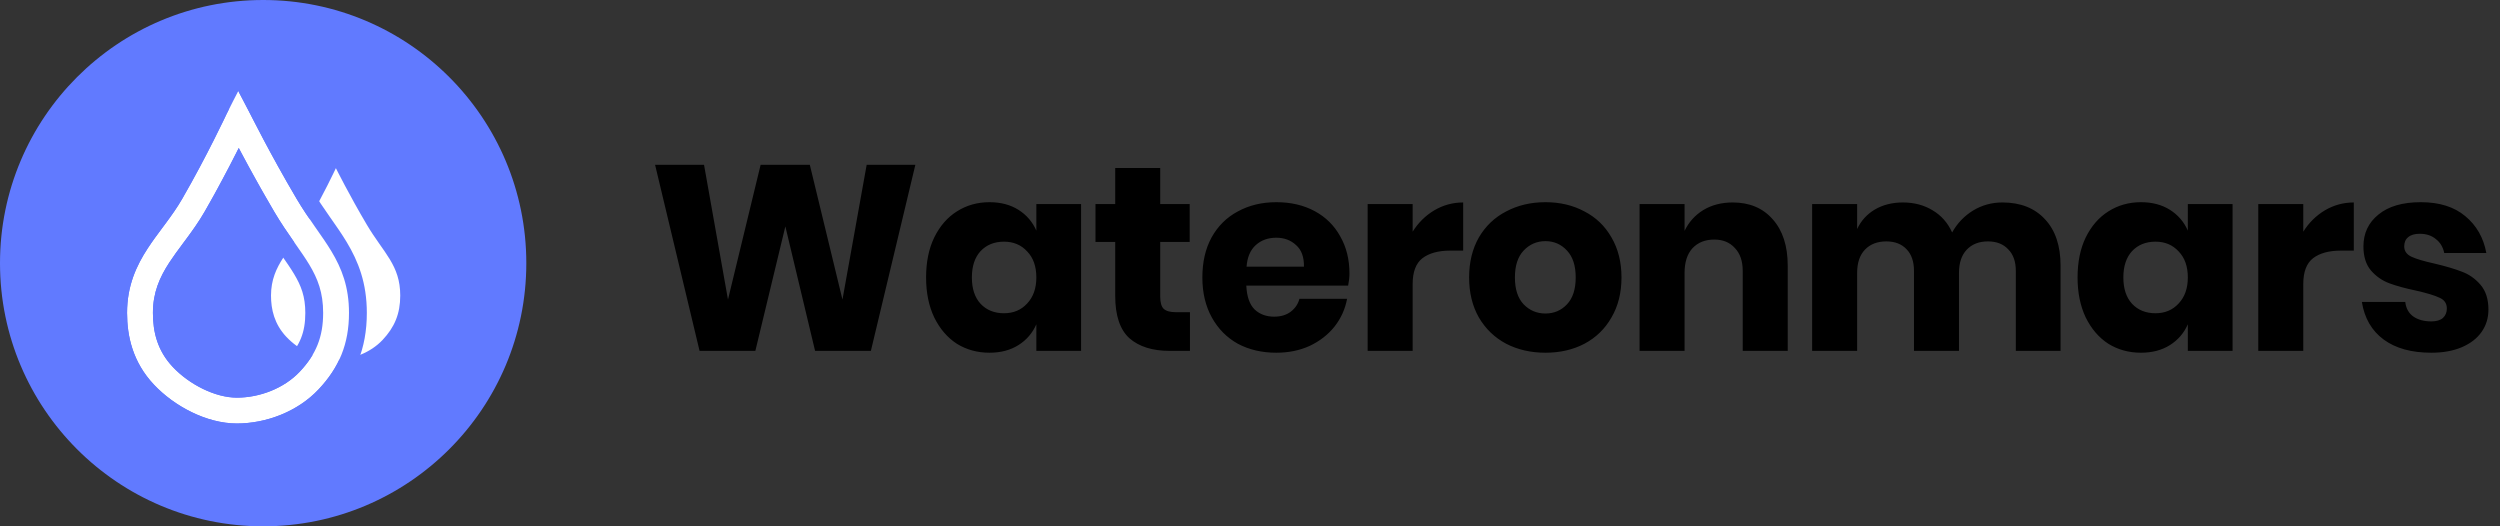 <svg width="228" height="48" viewBox="0 0 228 48" fill="none" xmlns="http://www.w3.org/2000/svg">
<rect x="0" y="0" width="228" height="48" fill="#333333" stroke="none"/>
<circle cx="24" cy="24" r="24" fill="#617AFF"/>
<path d="M24.716 26.953C24.716 24.108 26.634 22.733 27.924 20.504C29.446 17.873 30.633 15.335 30.633 15.335C30.633 15.335 31.853 17.79 33.461 20.504C34.988 23.082 36.502 24.179 36.502 26.953C36.502 28.61 35.991 29.837 34.886 31.008C33.781 32.18 32.101 32.81 30.538 32.81C28.975 32.81 27.223 31.895 26.118 30.724C25.013 29.552 24.716 28.21 24.716 26.953Z" fill="white"/>
<path fill-rule="evenodd" clip-rule="evenodd" d="M21.601 36.265C23.688 36.265 25.913 35.411 27.34 33.895C28.816 32.326 29.471 30.748 29.471 28.535C29.471 26.686 28.982 25.422 28.202 24.127C27.837 23.523 27.417 22.923 26.936 22.236C26.881 22.157 26.825 22.077 26.768 21.996C26.224 21.218 25.624 20.347 25.02 19.326C23.789 17.241 22.707 15.259 21.934 13.799C21.879 13.695 21.826 13.594 21.774 13.496C21.72 13.603 21.665 13.713 21.608 13.826C20.863 15.303 19.825 17.29 18.656 19.315C18.131 20.224 17.549 21.035 16.996 21.782C16.891 21.924 16.788 22.062 16.686 22.199C16.242 22.796 15.83 23.349 15.454 23.924C14.558 25.295 13.946 26.677 13.946 28.535C13.946 30.251 14.344 31.964 15.753 33.462C17.264 35.067 19.628 36.265 21.601 36.265ZM22.801 10.341L22.802 10.343L22.805 10.35C22.808 10.355 22.811 10.361 22.814 10.368L22.821 10.381C22.834 10.408 22.855 10.45 22.882 10.504C22.936 10.612 23.017 10.771 23.122 10.976C23.331 11.386 23.636 11.977 24.017 12.696C24.779 14.134 25.842 16.083 27.05 18.127C27.605 19.066 28.161 19.875 28.699 20.645C28.756 20.726 28.813 20.806 28.869 20.887C29.343 21.562 29.812 22.232 30.221 22.911C31.169 24.486 31.828 26.166 31.828 28.535C31.828 31.363 30.934 33.515 29.056 35.51C27.13 37.557 24.256 38.622 21.601 38.622C18.83 38.622 15.88 37.036 14.037 35.077C12.092 33.011 11.589 30.643 11.589 28.535C11.589 26.067 12.433 24.238 13.481 22.634C13.9 21.993 14.365 21.369 14.812 20.769C14.909 20.638 15.006 20.508 15.102 20.379C15.645 19.646 16.16 18.924 16.614 18.137C17.754 16.162 18.771 14.217 19.503 12.764C19.869 12.039 20.164 11.437 20.366 11.018C20.467 10.808 20.545 10.644 20.598 10.533C20.624 10.478 20.644 10.435 20.657 10.407C20.661 10.399 20.665 10.392 20.668 10.386L20.677 10.367L20.677 10.366C20.868 9.956 21.731 8.304 21.731 8.304C21.731 8.304 22.599 9.935 22.801 10.341Z" fill="white"/>
<path fill-rule="evenodd" clip-rule="evenodd" d="M20.871 15.264C20.235 16.486 19.478 17.891 18.656 19.315C18.131 20.224 17.549 21.034 16.996 21.782C16.891 21.924 16.788 22.062 16.686 22.199C16.242 22.796 15.83 23.349 15.454 23.924C14.558 25.295 13.947 26.677 13.947 28.535C13.947 30.251 14.344 31.964 15.753 33.462C17.264 35.067 19.629 36.265 21.601 36.265C23.688 36.265 25.913 35.411 27.34 33.895C28.816 32.326 29.471 30.748 29.471 28.535C29.471 26.686 28.982 25.422 28.202 24.127C27.837 23.523 27.417 22.923 26.936 22.236L26.768 21.996C26.224 21.218 25.624 20.347 25.02 19.326C24.159 17.869 23.372 16.461 22.711 15.247C22.482 14.826 22.268 14.428 22.072 14.059C22.025 13.971 21.979 13.884 21.934 13.799C21.879 13.695 21.826 13.594 21.774 13.496C21.72 13.603 21.665 13.713 21.608 13.826C21.575 13.891 21.542 13.957 21.508 14.025C21.313 14.409 21.1 14.825 20.871 15.264ZM21.807 16.981C21.28 17.971 20.691 19.044 20.065 20.129C19.492 21.121 18.864 21.993 18.304 22.75C18.198 22.894 18.093 23.034 17.991 23.171C17.541 23.775 17.16 24.288 16.816 24.814C16.025 26.025 15.574 27.097 15.574 28.535C15.574 29.979 15.898 31.241 16.938 32.347C18.219 33.708 20.179 34.638 21.601 34.638C23.296 34.638 25.072 33.931 26.155 32.78C27.354 31.505 27.844 30.323 27.844 28.535C27.844 27.045 27.471 26.069 26.808 24.967C26.478 24.419 26.092 23.867 25.603 23.169L25.435 22.928C24.886 22.144 24.256 21.232 23.62 20.154C22.965 19.046 22.353 17.968 21.807 16.981ZM23.037 9.618C22.72 9.007 21.731 8.304 21.731 8.304L23.173 9.057L23.037 9.319C22.953 9.48 22.84 9.697 22.721 9.928C22.699 9.97 23.059 9.575 23.037 9.618ZM20.823 10.066C21.508 7.818 20.776 9.976 20.752 9.931C20.631 9.703 20.517 9.487 20.433 9.329L20.295 9.07L20.295 9.069L21.731 8.304C21.731 8.304 21.135 9.446 20.823 10.066ZM21.731 8.304L24.571 10.236C24.777 10.64 25.078 11.223 25.455 11.934C26.209 13.358 27.26 15.283 28.451 17.299C28.972 18.182 29.499 18.948 30.033 19.712L30.218 19.976C30.68 20.636 31.177 21.344 31.615 22.072C32.679 23.839 33.455 25.806 33.455 28.535C33.455 31.788 32.395 34.336 30.241 36.625C27.97 39.038 24.647 40.249 21.601 40.249C18.278 40.249 14.924 38.394 12.852 36.192C10.538 33.734 9.962 30.913 9.962 28.535C9.962 25.646 10.966 23.509 12.119 21.744C12.566 21.061 13.055 20.404 13.494 19.815L13.507 19.797C13.605 19.666 13.7 19.538 13.794 19.411C14.33 18.687 14.8 18.026 15.205 17.324C16.325 15.384 17.327 13.468 18.051 12.032C18.412 11.316 18.702 10.723 18.901 10.311C19 10.105 19.077 9.944 19.128 9.836C19.153 9.782 19.172 9.742 19.185 9.715L19.201 9.681L19.202 9.678M21.731 8.304C21.94 8.714 23.636 11.977 24.017 12.696C24.779 14.134 25.842 16.083 27.05 18.127C27.605 19.066 28.161 19.875 28.7 20.645L28.869 20.887C29.343 21.562 29.812 22.232 30.221 22.911C31.169 24.486 31.828 26.166 31.828 28.535C31.828 31.363 30.934 33.515 29.056 35.51C27.13 37.557 24.256 38.622 21.601 38.622C18.83 38.622 15.88 37.036 14.037 35.077C12.093 33.011 11.589 30.643 11.589 28.535C11.589 26.067 12.433 24.238 13.481 22.634C13.9 21.993 14.365 21.369 14.812 20.769L14.813 20.768C14.91 20.637 15.007 20.508 15.102 20.379C15.645 19.646 16.16 18.924 16.614 18.137C17.754 16.162 18.771 14.217 19.503 12.764C19.869 12.039 20.164 11.437 20.366 11.018C20.467 10.808 20.545 10.644 20.598 10.533C20.624 10.478 20.644 10.435 20.657 10.407M21.731 8.304L20.288 7.551C20.568 7.016 21.121 6.679 21.724 6.677C22.328 6.675 22.883 7.006 23.167 7.539L21.731 8.304Z" fill="#617AFF"/>
<path d="M83.48 15.032L79.424 32H74.336L71.624 20.648L68.888 32H63.8L59.744 15.032H64.208L66.392 27.32L69.368 15.032H73.856L76.832 27.32L79.04 15.032H83.48ZM90.243 18.44C91.267 18.44 92.147 18.672 92.883 19.136C93.619 19.6 94.163 20.232 94.515 21.032V18.608H98.595V32H94.515V29.576C94.163 30.376 93.619 31.008 92.883 31.472C92.147 31.936 91.267 32.168 90.243 32.168C89.139 32.168 88.147 31.896 87.267 31.352C86.403 30.792 85.715 29.992 85.203 28.952C84.707 27.912 84.459 26.696 84.459 25.304C84.459 23.896 84.707 22.68 85.203 21.656C85.715 20.616 86.403 19.824 87.267 19.28C88.147 18.72 89.139 18.44 90.243 18.44ZM91.563 22.04C90.683 22.04 89.971 22.328 89.427 22.904C88.899 23.48 88.635 24.28 88.635 25.304C88.635 26.328 88.899 27.128 89.427 27.704C89.971 28.28 90.683 28.568 91.563 28.568C92.427 28.568 93.131 28.272 93.675 27.68C94.235 27.088 94.515 26.296 94.515 25.304C94.515 24.296 94.235 23.504 93.675 22.928C93.131 22.336 92.427 22.04 91.563 22.04ZM108.524 28.472V32H106.676C105.108 32 103.884 31.616 103.004 30.848C102.14 30.064 101.708 28.776 101.708 26.984V22.064H99.908V18.608H101.708V15.32H105.812V18.608H108.5V22.064H105.812V27.056C105.812 27.584 105.916 27.952 106.124 28.16C106.348 28.368 106.716 28.472 107.228 28.472H108.524ZM123.071 24.944C123.071 25.28 123.031 25.648 122.951 26.048H113.663C113.711 27.056 113.967 27.784 114.431 28.232C114.895 28.664 115.487 28.88 116.207 28.88C116.815 28.88 117.319 28.728 117.719 28.424C118.119 28.12 118.383 27.728 118.511 27.248H122.855C122.679 28.192 122.295 29.04 121.703 29.792C121.111 30.528 120.359 31.112 119.447 31.544C118.535 31.96 117.519 32.168 116.399 32.168C115.087 32.168 113.919 31.896 112.895 31.352C111.887 30.792 111.095 29.992 110.519 28.952C109.943 27.912 109.655 26.696 109.655 25.304C109.655 23.896 109.935 22.68 110.495 21.656C111.071 20.616 111.871 19.824 112.895 19.28C113.919 18.72 115.087 18.44 116.399 18.44C117.727 18.44 118.895 18.712 119.903 19.256C120.911 19.8 121.687 20.568 122.231 21.56C122.791 22.536 123.071 23.664 123.071 24.944ZM118.919 24.32C118.935 23.44 118.695 22.784 118.199 22.352C117.719 21.904 117.119 21.68 116.399 21.68C115.647 21.68 115.023 21.904 114.527 22.352C114.031 22.8 113.751 23.456 113.687 24.32H118.919ZM128.834 21.128C129.346 20.312 130.002 19.664 130.802 19.184C131.618 18.704 132.498 18.464 133.442 18.464V22.856H132.266C131.178 22.856 130.33 23.088 129.722 23.552C129.13 24.016 128.834 24.8 128.834 25.904V32H124.73V18.608H128.834V21.128ZM140.944 18.44C142.272 18.44 143.456 18.72 144.496 19.28C145.552 19.824 146.376 20.616 146.968 21.656C147.576 22.696 147.88 23.912 147.88 25.304C147.88 26.696 147.576 27.912 146.968 28.952C146.376 29.992 145.552 30.792 144.496 31.352C143.456 31.896 142.272 32.168 140.944 32.168C139.616 32.168 138.424 31.896 137.368 31.352C136.312 30.792 135.48 29.992 134.872 28.952C134.28 27.912 133.984 26.696 133.984 25.304C133.984 23.912 134.28 22.696 134.872 21.656C135.48 20.616 136.312 19.824 137.368 19.28C138.424 18.72 139.616 18.44 140.944 18.44ZM140.944 21.992C140.16 21.992 139.496 22.28 138.952 22.856C138.424 23.416 138.16 24.232 138.16 25.304C138.16 26.376 138.424 27.192 138.952 27.752C139.496 28.312 140.16 28.592 140.944 28.592C141.728 28.592 142.384 28.312 142.912 27.752C143.44 27.192 143.704 26.376 143.704 25.304C143.704 24.232 143.44 23.416 142.912 22.856C142.384 22.28 141.728 21.992 140.944 21.992ZM158.024 18.464C159.56 18.464 160.776 18.976 161.672 20C162.584 21.024 163.04 22.432 163.04 24.224V32H158.936V24.704C158.936 23.808 158.696 23.112 158.216 22.616C157.752 22.104 157.128 21.848 156.344 21.848C155.512 21.848 154.848 22.112 154.352 22.64C153.872 23.168 153.632 23.92 153.632 24.896V32H149.528V18.608H153.632V21.056C154.016 20.256 154.584 19.624 155.336 19.16C156.104 18.696 157 18.464 158.024 18.464ZM182.619 18.464C184.267 18.464 185.563 18.976 186.507 20C187.451 21.008 187.923 22.416 187.923 24.224V32H183.843V24.704C183.843 23.856 183.611 23.2 183.147 22.736C182.699 22.256 182.083 22.016 181.299 22.016C180.483 22.016 179.835 22.272 179.355 22.784C178.891 23.28 178.659 23.984 178.659 24.896V32H174.555V24.704C174.555 23.856 174.331 23.2 173.883 22.736C173.435 22.256 172.819 22.016 172.035 22.016C171.219 22.016 170.571 22.264 170.091 22.76C169.611 23.256 169.371 23.968 169.371 24.896V32H165.267V18.608H169.371V20.888C169.723 20.136 170.259 19.544 170.979 19.112C171.715 18.68 172.571 18.464 173.547 18.464C174.571 18.464 175.475 18.704 176.259 19.184C177.043 19.648 177.635 20.32 178.035 21.2C178.499 20.368 179.131 19.704 179.931 19.208C180.747 18.712 181.643 18.464 182.619 18.464ZM195.258 18.44C196.282 18.44 197.162 18.672 197.898 19.136C198.634 19.6 199.178 20.232 199.53 21.032V18.608H203.61V32H199.53V29.576C199.178 30.376 198.634 31.008 197.898 31.472C197.162 31.936 196.282 32.168 195.258 32.168C194.154 32.168 193.162 31.896 192.282 31.352C191.418 30.792 190.73 29.992 190.218 28.952C189.722 27.912 189.474 26.696 189.474 25.304C189.474 23.896 189.722 22.68 190.218 21.656C190.73 20.616 191.418 19.824 192.282 19.28C193.162 18.72 194.154 18.44 195.258 18.44ZM196.578 22.04C195.698 22.04 194.986 22.328 194.442 22.904C193.914 23.48 193.65 24.28 193.65 25.304C193.65 26.328 193.914 27.128 194.442 27.704C194.986 28.28 195.698 28.568 196.578 28.568C197.442 28.568 198.146 28.272 198.69 27.68C199.25 27.088 199.53 26.296 199.53 25.304C199.53 24.296 199.25 23.504 198.69 22.928C198.146 22.336 197.442 22.04 196.578 22.04ZM210.059 21.128C210.571 20.312 211.227 19.664 212.027 19.184C212.843 18.704 213.723 18.464 214.667 18.464V22.856H213.491C212.403 22.856 211.555 23.088 210.947 23.552C210.355 24.016 210.059 24.8 210.059 25.904V32H205.955V18.608H210.059V21.128ZM220.777 18.44C222.473 18.44 223.825 18.864 224.833 19.712C225.857 20.56 226.497 21.68 226.753 23.072H222.913C222.801 22.528 222.545 22.104 222.145 21.8C221.761 21.48 221.273 21.32 220.681 21.32C220.217 21.32 219.865 21.424 219.625 21.632C219.385 21.824 219.265 22.104 219.265 22.472C219.265 22.888 219.481 23.2 219.913 23.408C220.361 23.616 221.057 23.824 222.001 24.032C223.025 24.272 223.865 24.52 224.521 24.776C225.177 25.016 225.745 25.416 226.225 25.976C226.705 26.536 226.945 27.288 226.945 28.232C226.945 29 226.737 29.68 226.321 30.272C225.905 30.864 225.305 31.328 224.521 31.664C223.737 32 222.809 32.168 221.737 32.168C219.929 32.168 218.481 31.768 217.393 30.968C216.305 30.168 215.641 29.024 215.401 27.536H219.361C219.425 28.112 219.665 28.552 220.081 28.856C220.513 29.16 221.065 29.312 221.737 29.312C222.201 29.312 222.553 29.208 222.793 29C223.033 28.776 223.153 28.488 223.153 28.136C223.153 27.672 222.929 27.344 222.481 27.152C222.049 26.944 221.337 26.728 220.345 26.504C219.353 26.296 218.537 26.072 217.897 25.832C217.257 25.592 216.705 25.208 216.241 24.68C215.777 24.136 215.545 23.4 215.545 22.472C215.545 21.272 216.001 20.304 216.913 19.568C217.825 18.816 219.113 18.44 220.777 18.44Z" fill="black"/>
</svg>
